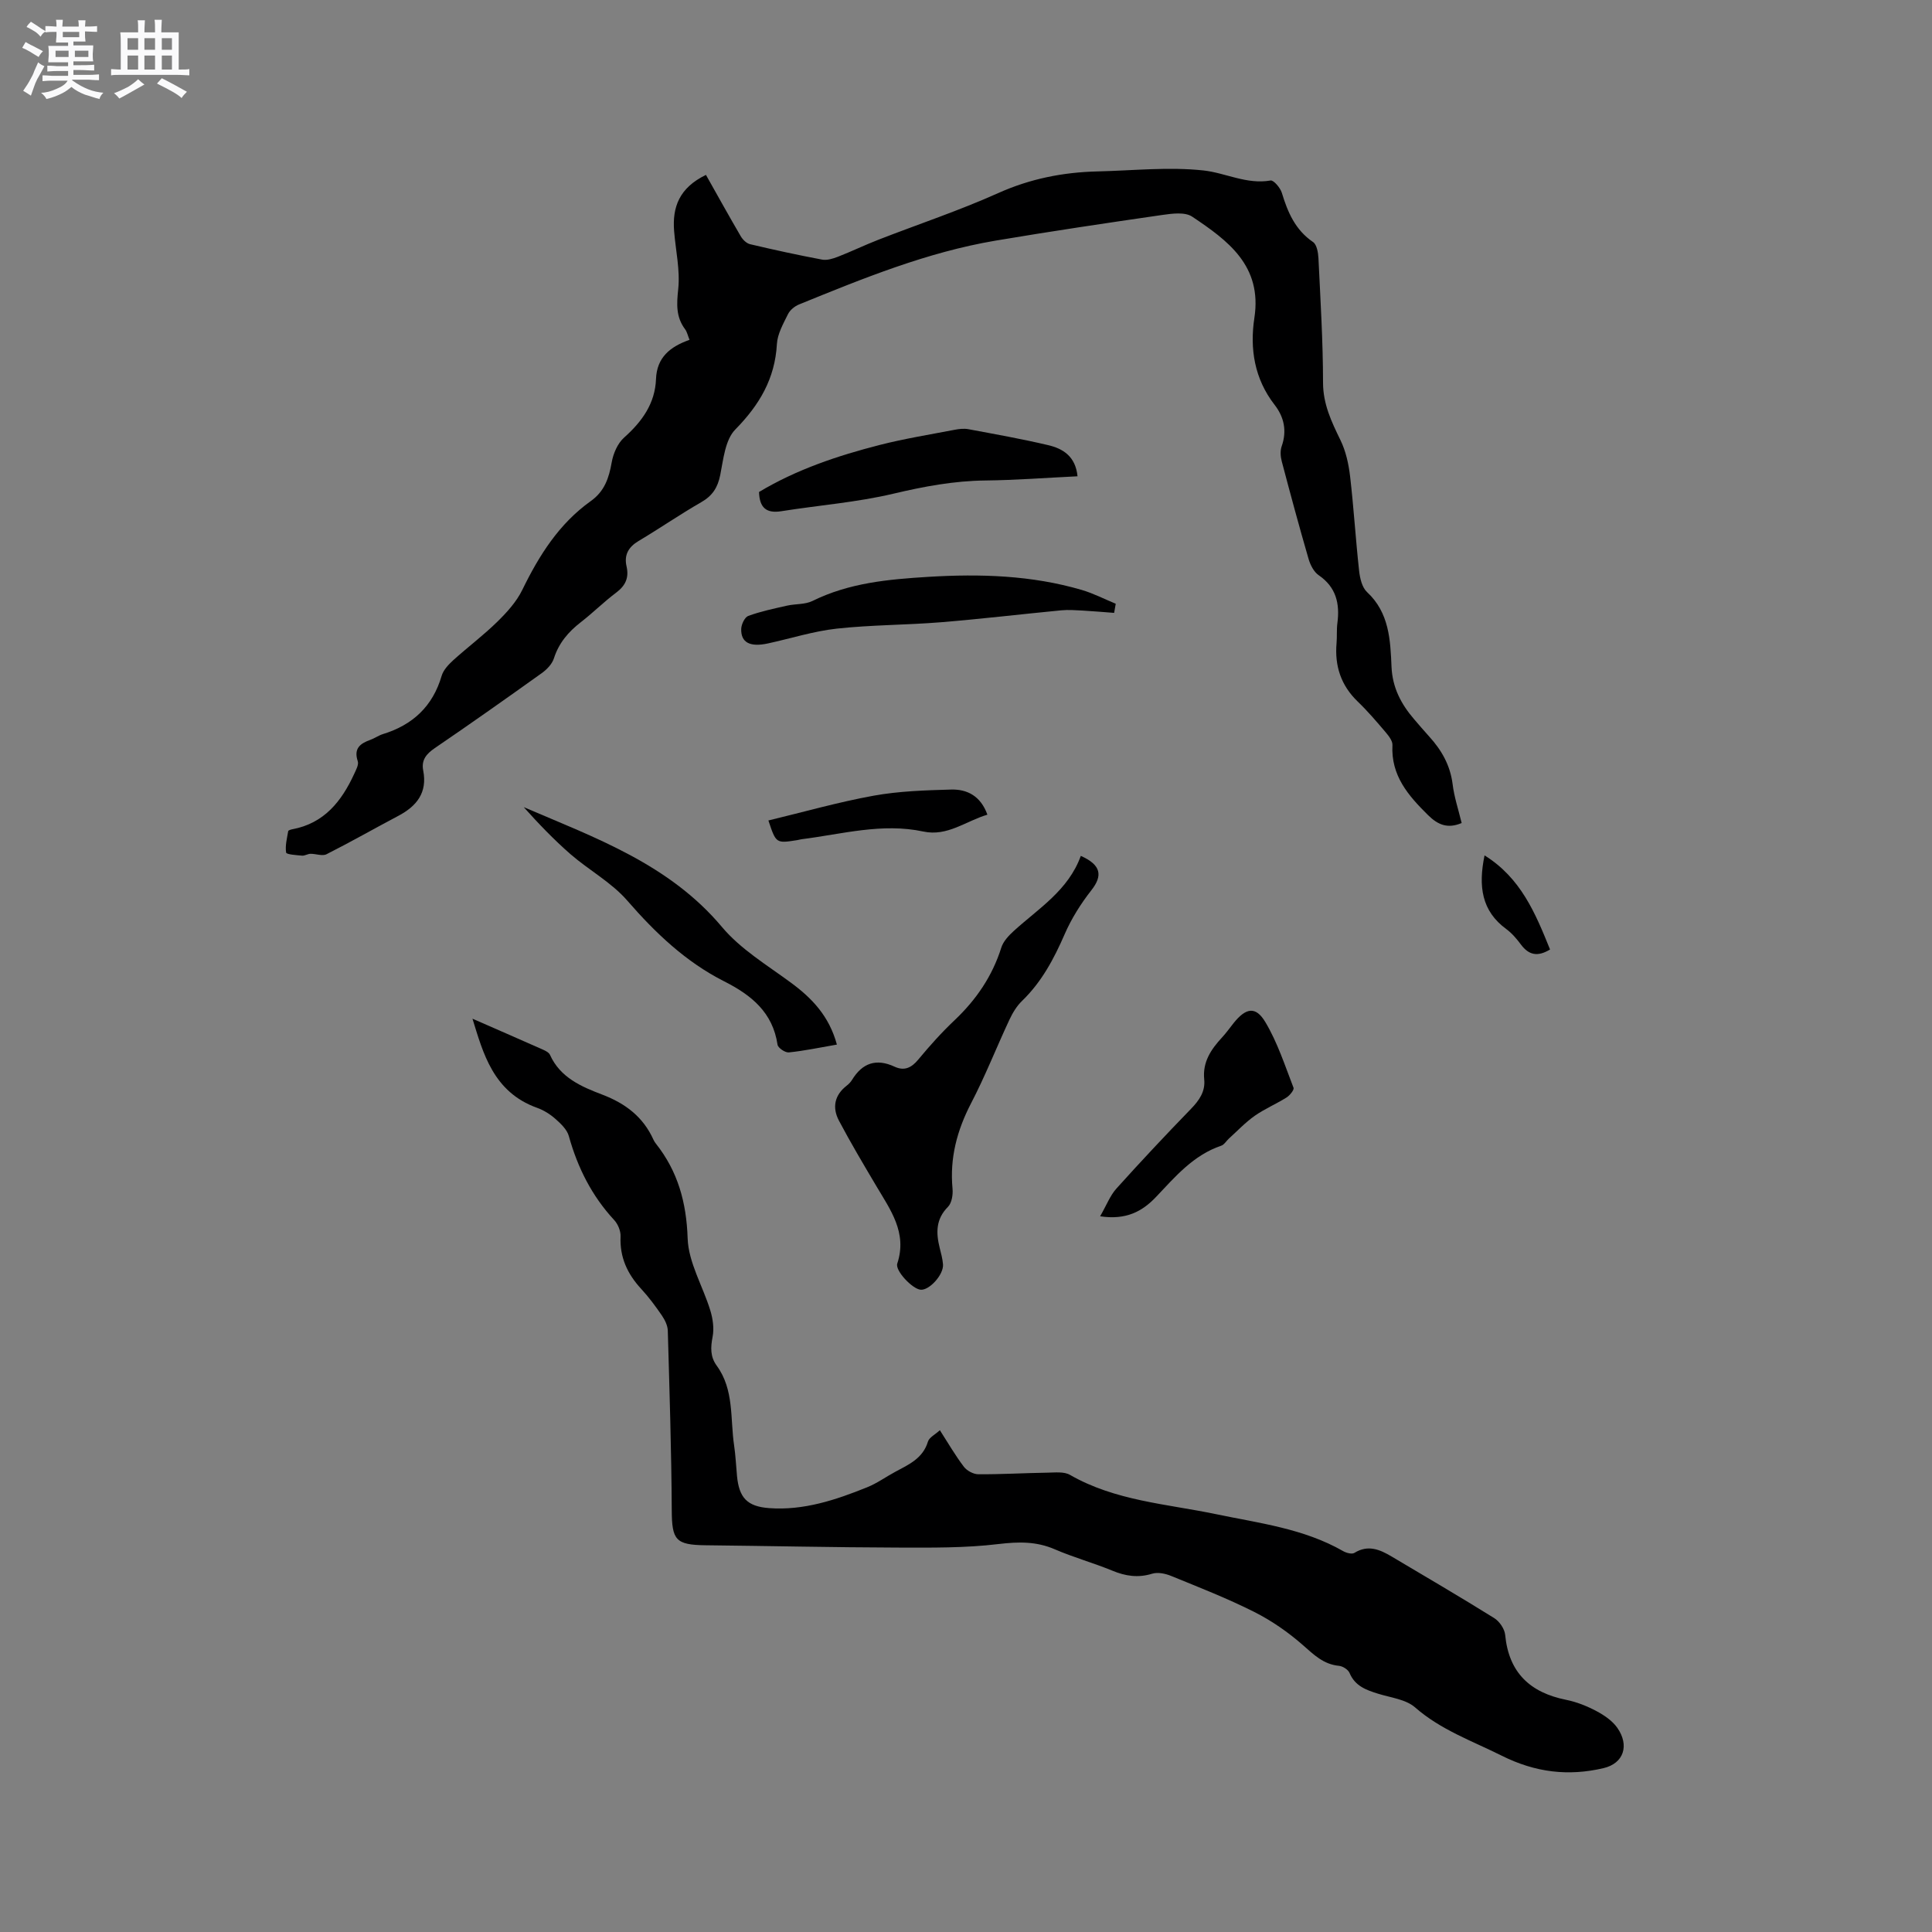 <svg enable-background="new 0 0 400 400" viewBox="0 0 400 400" xmlns="http://www.w3.org/2000/svg"><rect x="0" y="0" width="400" height="400" fill="#808080" stroke="none"/><path d="m6.8 9.5c.6.3 1.3.7 2.1 1.1-.4.4-.7.8-.9 1.2-.7-.4-1.3-.8-1.8-1.1s-1.1-.6-1.6-.8c.2-.4.5-.8.7-1.2.4.2.8.5 1.5.8zm.9 6.9c-.3.6-.5 1.1-.7 1.7s-.4 1.1-.6 1.7c-.6-.4-1.1-.7-1.6-1 .7-1 1.2-1.8 1.5-2.4.3-.5.6-1.1.8-1.7.3-.6.5-1.2.8-1.8.3.3.8.6 1.3.8-.7 1.3-1.2 2.2-1.5 2.7zm.1-11c.4.3 1 .7 1.7 1.1-.5.2-.8.6-1.1 1.1-.5-.6-1-1-1.4-1.2s-.9-.6-1.5-.8c.2-.4.5-.7.9-1.1.5.3.9.6 1.4.9zm10.5 13.1c1 .4 2 .6 3.1.7-.4.4-.7.8-.8 1.3-.9-.2-1.9-.6-3-.9-1-.4-2-.9-2.8-1.6-.5.4-1.1.9-1.9 1.3s-1.9.9-3.3 1.2c-.1-.3-.5-.8-1.1-1.3 1 0 2.1-.3 3.2-.8 1.2-.5 1.9-1 2.3-1.7h-3.2c-.4 0-1 0-2 .1v-1.2c1 0 1.7.1 2 .1h3.3v-1h-2.3c-.2 0-.9 0-2 .1v-1.2c1.2 0 1.9.1 2 .1h2.3v-.8h-4.1c0-.7.1-1.2.1-1.6 0-.5 0-1.1-.1-1.8h4.1v-.7h-2.5c0-.6.1-1.1.1-1.6v-.6h-.5c-.4 0-1 0-1.8.1v-1.3c1.2 0 1.9.1 2.1.1h.2c0-.3 0-.8-.1-1.4h1.4c0 .6-.1 1-.1 1.4h3.4c0-.4 0-.8-.1-1.3h1.5c0 .4-.1.9-.1 1.3.7 0 1.5 0 2.5-.1v1.2c-1 0-1.8-.1-2.5-.1v.6c0 .3 0 .8.1 1.5h-2.5v.8h4.1c0 .7-.1 1.3-.1 1.8s0 1 .1 1.5h-4.1v.8h1.4c.8 0 1.8 0 2.9-.1v1.2c-1 0-1.9-.1-2.8-.1h-1.5v1h3.2c.3 0 1 0 2.1-.1v1.2c-1.1 0-1.8-.1-2.1-.1h-3.4l-.1.1c1.4 1 2.4 1.5 3.4 1.9zm-4.1-6.7v-1.3h-2.7v1.3zm2.2-4.1v-1.1h-3.4v1.1zm1.9 4.1v-1.3h-2.8v1.3z" fill="#fafafb"/><path d="m37 6.7v2.3 5.4c1 0 1.8 0 2.2-.1v1.3c-.6 0-1.5-.1-2.5-.1h-11.9c-.7 0-1.3 0-1.8.1v-1.3c.5 0 1.1.1 2 .1v-5.2c0-1 0-1.8-.1-2.5h3.7c0-1.3 0-2.1-.1-2.5h1.5c0 .4-.1 1.3-.1 2.5h2.2c0-1.2 0-2.1-.1-2.6h1.5c0 .4-.1 1.3-.1 2.6zm-12.3 13.7c-.3-.4-.7-.8-1.1-1.1 1.1-.4 2.1-.9 2.9-1.3.8-.5 1.5-1 2.1-1.6.4.4.9.8 1.3 1.1-2.5 1.4-4.2 2.4-5.2 2.9zm3.9-10.1v-2.4h-2.2v2.4zm0 4.1v-2.9h-2.2v2.9zm3.5-4.1v-2.4h-2.2v2.4zm0 4.1v-2.9h-2.2v2.9zm.4 2.9 1-1.1c.6.3 1.4.7 2.5 1.3s2 1.1 2.7 1.5c-.4.4-.8.8-1.1 1.3-.8-.8-2.5-1.7-5.1-3zm3.1-7v-2.4h-2.1v2.4zm0 4.1v-2.9h-2.1v2.9z" fill="#fafafb"/><g fill="#000001"><path d="m302.62 170.4c-2.9 1.22-4.9.39-6.96-1.64-4.1-4.05-7.7-8.18-7.37-14.49.05-.87-.77-1.91-1.42-2.68-1.85-2.18-3.72-4.37-5.78-6.35-3.47-3.35-4.78-7.38-4.37-12.09.12-1.37-.01-2.77.17-4.13.53-4.04-.24-7.44-3.87-9.93-1.01-.69-1.74-2.14-2.1-3.39-1.95-6.71-3.77-13.45-5.55-20.2-.26-.97-.34-2.17-.02-3.08 1.13-3.2.52-6.06-1.47-8.62-4.17-5.38-5.15-11.6-4.17-18.01 1.64-10.78-5.5-16-12.89-20.94-1.48-.99-4.13-.64-6.16-.35-11.53 1.67-23.05 3.38-34.54 5.32-14.19 2.4-27.44 7.82-40.68 13.21-.91.37-1.88 1.16-2.3 2.02-.97 1.97-2.17 4.07-2.29 6.17-.4 7.2-3.63 12.63-8.62 17.71-2.09 2.13-2.46 6.14-3.11 9.4-.52 2.61-1.61 4.31-3.93 5.64-4.41 2.53-8.6 5.43-12.97 8.03-2.12 1.26-3.04 2.91-2.5 5.26.54 2.36-.22 3.99-2.15 5.44-2.54 1.9-4.8 4.17-7.32 6.12-2.58 2-4.55 4.3-5.57 7.49-.38 1.18-1.47 2.31-2.52 3.06-7.33 5.24-14.69 10.44-22.13 15.51-1.77 1.21-2.83 2.48-2.41 4.64.9 4.6-1.35 7.39-5.18 9.41-4.96 2.62-9.83 5.4-14.84 7.93-.86.44-2.2-.11-3.31-.09-.59.01-1.19.43-1.76.38-1.16-.1-3.22-.24-3.29-.63-.23-1.42.18-2.96.43-4.44.03-.17.53-.33.84-.39 6.61-1.22 10.22-5.8 12.83-11.48.38-.83.97-1.9.73-2.61-.87-2.62.47-3.66 2.6-4.42.89-.32 1.7-.91 2.6-1.19 6.18-1.9 10.32-5.75 12.17-12.07.36-1.22 1.43-2.34 2.41-3.24 2.99-2.7 6.23-5.13 9.1-7.94 1.99-1.95 3.99-4.15 5.19-6.62 3.48-7.14 7.61-13.7 14.18-18.38 2.85-2.03 3.76-4.78 4.33-8.03.32-1.83 1.23-3.93 2.57-5.12 3.71-3.31 6.41-7.05 6.6-12.12.17-4.49 2.94-6.7 6.94-8.11-.37-.9-.51-1.64-.91-2.18-1.93-2.57-1.76-5.23-1.43-8.35.41-3.91-.53-7.97-.85-11.96-.4-4.96 1.04-8.97 6.59-11.66 2.4 4.26 4.76 8.52 7.22 12.73.41.69 1.18 1.45 1.92 1.62 4.95 1.17 9.91 2.25 14.91 3.19 1.01.19 2.22-.19 3.24-.58 2.83-1.1 5.57-2.43 8.4-3.53 8.27-3.22 16.72-6.03 24.81-9.66 6.64-2.98 13.44-4.32 20.59-4.49 7.31-.17 14.7-.98 21.91-.2 4.59.5 8.95 2.95 13.9 2.08.63-.11 2.01 1.51 2.33 2.55 1.22 4.03 2.78 7.68 6.46 10.19.78.53 1.06 2.18 1.12 3.34.41 8.58.94 17.16.95 25.74 0 4.49 1.75 8.12 3.61 11.94 1.11 2.28 1.69 4.93 1.99 7.47.76 6.51 1.15 13.07 1.87 19.58.17 1.53.6 3.43 1.63 4.39 4.62 4.29 4.84 9.93 5.08 15.51.19 4.3 1.99 7.7 4.67 10.82 1.04 1.21 2.07 2.42 3.14 3.6 2.55 2.8 4.33 5.92 4.83 9.79.32 2.69 1.2 5.3 1.88 8.11z"/><path d="m97.82 210.91c4.54 1.99 9.58 4.18 14.6 6.41.55.24 1.24.6 1.45 1.08 2.12 4.72 6.54 6.6 10.83 8.23 4.82 1.84 8.46 4.62 10.59 9.33.13.29.3.56.5.81 4.56 5.76 6.33 12.17 6.58 19.63.17 5.02 3.17 9.92 4.7 14.94.52 1.71.8 3.69.47 5.41-.43 2.21-.51 4.14.85 6 3.63 4.97 2.77 10.94 3.6 16.52.31 2.09.4 4.22.6 6.33.43 4.45 2.06 6.3 6.65 6.64 7.13.53 13.79-1.69 20.28-4.31 2.05-.82 3.88-2.16 5.84-3.21 2.79-1.5 5.71-2.76 6.76-6.25.26-.86 1.45-1.43 2.47-2.36 1.72 2.68 3.2 5.24 4.98 7.58.63.82 1.97 1.54 3 1.54 4.76.03 9.53-.26 14.29-.33 1.57-.02 3.43-.26 4.67.46 9.37 5.38 19.98 6 30.18 8.12 8.99 1.88 18.19 2.97 26.37 7.66.66.38 1.81.69 2.33.37 2.84-1.76 5.29-.69 7.73.76 7.1 4.21 14.22 8.38 21.22 12.74 1.09.68 2.15 2.23 2.27 3.48.75 7.82 5.16 11.94 12.62 13.44 2.15.43 4.29 1.28 6.23 2.31 1.63.86 3.34 2.02 4.37 3.49 2.53 3.62 1.36 7.36-2.88 8.35-7.23 1.69-14.04.92-21.05-2.58-6.16-3.08-12.6-5.33-17.94-10-1.92-1.68-5.06-2.02-7.68-2.84-2.47-.77-4.76-1.59-5.89-4.29-.29-.7-1.41-1.41-2.21-1.48-3.19-.31-5.17-2.29-7.44-4.28-3.05-2.68-6.49-5.07-10.11-6.89-5.56-2.8-11.4-5.08-17.18-7.44-1.19-.49-2.77-.82-3.93-.46-2.92.9-5.52.5-8.27-.64-3.91-1.61-8.02-2.74-11.9-4.42-3.84-1.66-7.53-1.57-11.66-1.08-6.9.83-13.93.75-20.9.73-13.24-.04-26.49-.34-39.73-.48-6.21-.07-6.97-1.1-7-7.25-.07-12.4-.47-24.79-.82-37.18-.03-1.06-.6-2.22-1.22-3.13-1.31-1.92-2.71-3.81-4.29-5.52-2.86-3.1-4.46-6.55-4.27-10.86.05-1.12-.54-2.55-1.32-3.39-4.64-5.01-7.57-10.86-9.39-17.39-.37-1.34-1.64-2.55-2.76-3.54-1.09-.97-2.42-1.81-3.79-2.3-9.16-3.27-11.22-11.45-13.4-18.46z"/><path d="m223.77 177.2c4.23 1.88 4.56 4.09 2.19 7.11-2.19 2.79-4.14 5.89-5.55 9.14-2.22 5.1-4.76 9.87-8.81 13.78-1.11 1.07-1.96 2.5-2.62 3.91-2.69 5.75-5.01 11.68-7.94 17.3-2.91 5.61-4.42 11.33-3.83 17.65.12 1.24-.15 2.97-.94 3.77-2.54 2.55-2.49 5.39-1.72 8.49.28 1.13.6 2.27.69 3.42.17 2.12-2.85 5.44-4.66 5.25-1.71-.18-5.29-3.95-4.81-5.41 2.12-6.41-1.44-11.15-4.39-16.14-2.63-4.44-5.27-8.88-7.68-13.44-1.44-2.72-.94-5.31 1.64-7.29.41-.32.8-.73 1.07-1.17 2.14-3.5 5.01-4.48 8.79-2.73 2.02.94 3.5.25 4.92-1.47 2.36-2.85 4.85-5.63 7.54-8.17 4.47-4.24 7.79-9.1 9.65-15.01.41-1.3 1.54-2.5 2.6-3.46 5.12-4.66 11.27-8.38 13.86-15.53z"/><path d="m173.27 216.27c-3.53.61-6.72 1.29-9.95 1.62-.75.08-2.24-.93-2.34-1.6-.99-6.7-5.44-10.28-11.04-13.11-7.95-4.02-14.23-10-20.07-16.72-3.26-3.76-7.91-6.28-11.73-9.59-3.46-3.01-6.64-6.34-9.71-9.76 14.89 6.38 30.15 11.82 41.06 24.83 3.86 4.6 9.34 7.88 14.27 11.52 4.38 3.22 7.92 6.94 9.51 12.81z"/><path d="m223.09 98.61c-6.61.32-12.84.8-19.07.87-6.51.07-12.75 1.24-19.08 2.74-7.58 1.79-15.44 2.39-23.17 3.62-3.13.5-4.53-.74-4.62-3.98 7.75-4.65 16.25-7.5 24.96-9.73 5.12-1.31 10.36-2.15 15.55-3.15.93-.18 1.93-.29 2.84-.12 5.51 1.03 11.04 2.01 16.5 3.3 3.09.72 5.68 2.33 6.09 6.45z"/><path d="m230.67 126.89c-2.18-.16-4.35-.36-6.54-.48-1.46-.08-2.95-.19-4.4-.05-8.31.8-16.6 1.79-24.93 2.47-7.18.58-14.41.54-21.56 1.32-4.8.53-9.48 2.03-14.22 3.06-3.72.81-5.63-.15-5.56-2.98.02-.95.72-2.44 1.46-2.71 2.6-.95 5.34-1.52 8.04-2.13 1.74-.39 3.72-.21 5.26-.97 7.6-3.75 15.68-4.48 23.99-4.99 10.76-.65 21.34-.33 31.72 2.7 2.43.71 4.72 1.9 7.07 2.87-.1.63-.22 1.26-.33 1.89z"/><path d="m227.77 251.82c1.34-2.33 2.07-4.3 3.38-5.75 5.03-5.59 10.18-11.08 15.42-16.48 1.72-1.77 3-3.61 2.75-6.1-.37-3.64 1.43-6.25 3.71-8.72.86-.93 1.6-1.98 2.39-2.97 2.53-3.15 4.56-3.54 6.56-.18 2.51 4.2 4.05 8.99 5.83 13.59.17.43-.77 1.58-1.44 2.01-2.15 1.35-4.53 2.35-6.6 3.8-1.93 1.36-3.58 3.12-5.34 4.71-.54.49-.96 1.26-1.58 1.47-5.79 1.96-9.54 6.43-13.54 10.65-2.8 2.93-6.12 4.79-11.54 3.97z"/><path d="m204.43 168.67c-4.49 1.33-8.28 4.56-13.26 3.49-8.56-1.83-16.83.54-25.19 1.59-.31.04-.62.14-.93.19-4.38.69-4.38.69-5.96-4.07 7.27-1.75 14.46-3.8 21.78-5.13 5.25-.95 10.67-1.12 16.03-1.27 3.34-.1 6.14 1.33 7.53 5.2z"/><path d="m320.92 196.58c-2.59 1.58-4.41 1.14-6.01-1-.88-1.18-1.87-2.36-3.04-3.22-5.13-3.75-5.83-8.86-4.51-15.26 7.53 4.68 10.55 12.03 13.56 19.48z"/></g></svg>